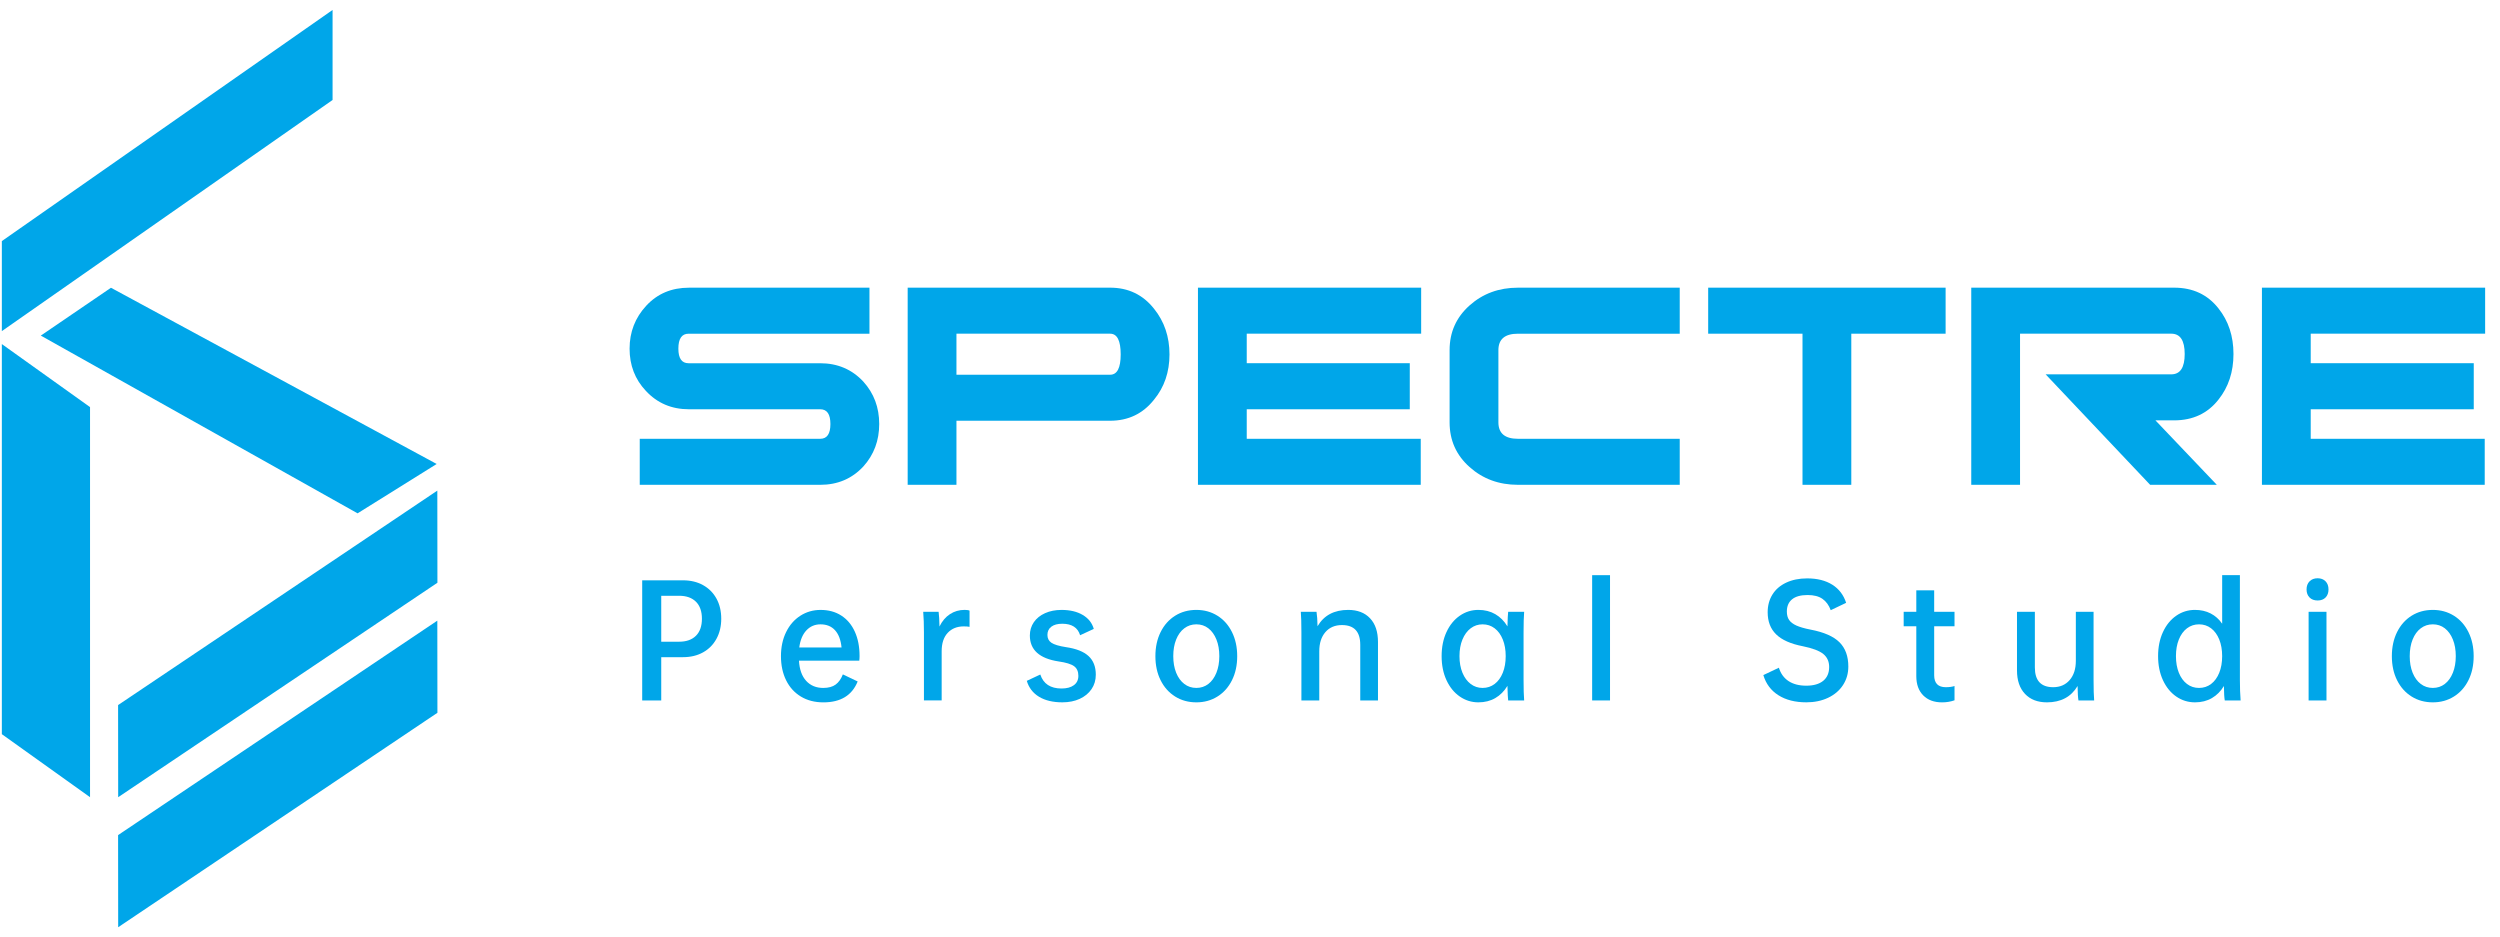 <?xml version="1.0" encoding="utf-8"?>
<!-- Generator: Adobe Illustrator 17.0.0, SVG Export Plug-In . SVG Version: 6.00 Build 0)  -->
<!DOCTYPE svg PUBLIC "-//W3C//DTD SVG 1.1//EN" "http://www.w3.org/Graphics/SVG/1.1/DTD/svg11.dtd">
<svg version="1.1" id="图层_1" xmlns="http://www.w3.org/2000/svg" xmlns:xlink="http://www.w3.org/1999/xlink" x="0px" y="0px"
	 width="226.772px" height="85.039px" viewBox="0 0 226.772 85.039" enable-background="new 0 0 226.772 85.039"
	 xml:space="preserve">
<g>
	<polygon fill="#00A6E9" points="30.167,9.07 0.167,30.035 0.167,21.869 30.167,0.904 	"/>
	<polygon fill="#00A6E9" points="32.436,46.564 3.702,30.442 10.065,26.102 39.61,42.087 	"/>
	<polygon fill="#00A6E9" points="10.712,63.955 39.669,44.503 39.678,52.86 10.72,72.313 	"/>
	<polygon fill="#00A6E9" points="10.712,75.75 39.669,56.298 39.678,64.656 10.72,84.108 	"/>
	<polygon fill="#00A6E9" points="0.167,66.595 0.167,31.21 8.167,36.928 8.167,72.313 	"/>
</g>
<g>
	<path fill="#00A6E9" d="M79.752,38.462c0,1.503-0.479,2.786-1.438,3.85c-1.032,1.11-2.336,1.665-3.909,1.665H58.03v-4.175h16.374
		c0.614,0,0.922-0.446,0.922-1.339c0-0.893-0.308-1.339-0.922-1.339H62.493c-1.574,0-2.877-0.557-3.909-1.67
		c-0.984-1.044-1.475-2.319-1.475-3.827c0-1.507,0.503-2.806,1.512-3.896c1.008-1.09,2.299-1.635,3.873-1.635h16.374v4.175H62.458
		c-0.616,0-0.924,0.452-0.924,1.356c0,0.882,0.308,1.322,0.924,1.322h11.936c1.577,0,2.882,0.555,3.917,1.665
		C79.272,35.675,79.752,36.959,79.752,38.462z"/>
	<path fill="#00A6E9" d="M106.083,32.147c0,1.601-0.467,2.969-1.401,4.105c-1.008,1.275-2.336,1.913-3.983,1.913h-13.94v5.81h-4.425
		V26.094h18.366c1.647,0,2.975,0.638,3.983,1.914C105.616,29.167,106.083,30.547,106.083,32.147z M101.657,32.147
		c0-1.252-0.319-1.878-0.958-1.878h-13.94v3.722h13.94C101.338,33.991,101.657,33.377,101.657,32.147z"/>
	<path fill="#00A6E9" d="M128.911,30.269H113.09v2.679h14.789v4.175H113.09v2.679h15.784v4.175h-20.209V26.094h20.247V30.269z"/>
	<path fill="#00A6E9" d="M152.366,43.976h-14.678c-1.721,0-3.184-0.538-4.389-1.615c-1.205-1.076-1.807-2.424-1.807-4.045v-6.562
		c0-1.62,0.602-2.969,1.807-4.045c1.205-1.076,2.667-1.614,4.389-1.614h14.678v4.175h-14.678c-1.18,0-1.77,0.497-1.77,1.49v6.551
		c0,0.994,0.59,1.491,1.77,1.491h14.678V43.976z"/>
	<path fill="#00A6E9" d="M176.485,30.269h-8.556v13.707h-4.426V30.269h-8.556v-4.175h21.537V30.269z"/>
	<path fill="#00A6E9" d="M201.084,43.976h-6.048l-9.478-10.02h11.396c0.811,0,1.217-0.614,1.217-1.844
		c0-1.229-0.406-1.844-1.217-1.844h-13.719v13.707h-4.425V26.094h18.402c1.697,0,3.036,0.626,4.02,1.878
		c0.909,1.137,1.364,2.517,1.364,4.14c0,1.624-0.455,3.004-1.364,4.14c-0.984,1.252-2.323,1.878-4.02,1.878h-1.696L201.084,43.976z"
		/>
	<path fill="#00A6E9" d="M225.423,30.269h-15.821v2.679h14.789v4.175h-14.789v2.679h15.784v4.175h-20.209V26.094h20.247V30.269z"/>
</g>
<g>
	<path fill="#00A6E9" d="M65.423,56.125c0,0.686-0.145,1.293-0.435,1.823c-0.29,0.53-0.696,0.939-1.219,1.229
		c-0.523,0.29-1.127,0.434-1.813,0.434H59.98v3.926h-1.727V52.64h3.704c0.686,0,1.29,0.145,1.813,0.434
		c0.522,0.289,0.929,0.696,1.219,1.222C65.278,54.821,65.423,55.43,65.423,56.125z M63.67,56.125c0-0.667-0.18-1.182-0.541-1.542
		s-0.87-0.541-1.529-0.541H59.98v4.167h1.621c0.659,0,1.168-0.181,1.529-0.541S63.67,56.793,63.67,56.125z"/>
	<path fill="#00A6E9" d="M77.944,59.93h-5.469c0.043,0.792,0.261,1.402,0.652,1.83c0.391,0.427,0.907,0.641,1.548,0.641
		c0.475,0,0.85-0.102,1.127-0.307c0.277-0.205,0.494-0.512,0.652-0.921l1.344,0.641c-0.509,1.264-1.546,1.896-3.11,1.896
		c-0.782,0-1.463-0.176-2.042-0.527c-0.58-0.352-1.026-0.843-1.338-1.476c-0.312-0.632-0.468-1.362-0.468-2.189
		c0-0.819,0.156-1.547,0.468-2.184c0.312-0.636,0.742-1.13,1.292-1.482c0.549-0.352,1.162-0.527,1.838-0.527
		c0.721,0,1.347,0.171,1.878,0.514c0.531,0.343,0.94,0.83,1.226,1.462c0.286,0.632,0.428,1.367,0.428,2.203
		C77.97,59.646,77.962,59.788,77.944,59.93z M72.501,58.729h3.835c-0.07-0.686-0.268-1.206-0.593-1.562
		c-0.325-0.356-0.765-0.534-1.318-0.534c-0.509,0-0.936,0.183-1.278,0.547C72.804,57.545,72.588,58.061,72.501,58.729z"/>
	<path fill="#00A6E9" d="M87.947,55.39v1.469c-0.132-0.027-0.308-0.04-0.527-0.04c-0.606,0-1.092,0.196-1.456,0.587
		c-0.365,0.392-0.547,0.948-0.547,1.669v4.46h-1.608v-6.183c0-0.703-0.022-1.322-0.066-1.856h1.397
		c0.043,0.312,0.07,0.757,0.079,1.335c0.237-0.49,0.553-0.863,0.949-1.122s0.839-0.387,1.331-0.387
		C87.71,55.324,87.859,55.346,87.947,55.39z"/>
	<path fill="#00A6E9" d="M93.417,57.647c0-0.454,0.121-0.856,0.362-1.208c0.242-0.352,0.582-0.625,1.021-0.821
		c0.439-0.196,0.936-0.293,1.489-0.293c0.773,0,1.417,0.153,1.931,0.46s0.846,0.728,0.995,1.262l-1.239,0.574
		c-0.211-0.694-0.751-1.042-1.621-1.042c-0.422,0-0.751,0.089-0.989,0.267c-0.237,0.178-0.355,0.427-0.355,0.748
		c0,0.312,0.123,0.55,0.369,0.714s0.686,0.296,1.318,0.394c0.922,0.134,1.603,0.403,2.042,0.808
		c0.439,0.405,0.659,0.968,0.659,1.689c0,0.499-0.13,0.937-0.389,1.315c-0.259,0.378-0.618,0.672-1.074,0.881
		c-0.457,0.209-0.98,0.313-1.568,0.313c-0.861,0-1.568-0.169-2.122-0.507s-0.922-0.819-1.107-1.442l1.226-0.574
		c0.281,0.846,0.922,1.269,1.924,1.269c0.475,0,0.848-0.1,1.12-0.3c0.272-0.201,0.409-0.483,0.409-0.848
		c0-0.392-0.13-0.683-0.389-0.875c-0.259-0.191-0.731-0.336-1.417-0.434C94.282,59.73,93.417,58.947,93.417,57.647z"/>
	<path fill="#00A6E9" d="M108.521,55.324c0.712,0,1.349,0.176,1.911,0.527s1.002,0.846,1.318,1.482
		c0.316,0.637,0.475,1.364,0.475,2.184c0,0.828-0.158,1.558-0.475,2.189c-0.316,0.632-0.755,1.124-1.318,1.476
		s-1.199,0.527-1.911,0.527c-0.72,0-1.362-0.176-1.924-0.527c-0.563-0.352-1.002-0.843-1.318-1.476
		c-0.316-0.632-0.474-1.362-0.474-2.189c0-0.819,0.158-1.547,0.474-2.184c0.316-0.636,0.756-1.13,1.318-1.482
		C107.159,55.5,107.8,55.324,108.521,55.324z M108.521,56.632c-0.413,0-0.777,0.12-1.094,0.36s-0.563,0.579-0.738,1.015
		c-0.176,0.437-0.263,0.939-0.263,1.509s0.087,1.073,0.263,1.509s0.422,0.774,0.738,1.015s0.681,0.36,1.094,0.36
		s0.775-0.12,1.087-0.36s0.556-0.579,0.731-1.015s0.264-0.939,0.264-1.509s-0.088-1.073-0.264-1.509
		c-0.176-0.436-0.419-0.774-0.731-1.015S108.934,56.632,108.521,56.632z"/>
	<path fill="#00A6E9" d="M124.995,58.235v5.301h-1.608v-5.047c0-1.193-0.553-1.79-1.661-1.79c-0.632,0-1.133,0.214-1.502,0.641
		s-0.554,1.006-0.554,1.736v4.46h-1.621v-6.183c0-0.81-0.018-1.429-0.053-1.856h1.424c0.053,0.33,0.083,0.766,0.092,1.309
		c0.58-0.988,1.507-1.482,2.781-1.482c0.843,0,1.504,0.253,1.983,0.761C124.756,56.592,124.995,57.309,124.995,58.235z"/>
	<path fill="#00A6E9" d="M138.201,61.68c0,0.81,0.018,1.429,0.053,1.856h-1.45c-0.026-0.178-0.048-0.619-0.066-1.322
		c-0.29,0.48-0.657,0.85-1.101,1.108s-0.956,0.387-1.535,0.387c-0.615,0-1.178-0.176-1.687-0.527
		c-0.51-0.352-0.912-0.846-1.206-1.482s-0.441-1.364-0.441-2.183c0-0.819,0.147-1.547,0.441-2.184
		c0.294-0.636,0.696-1.13,1.206-1.482c0.509-0.352,1.072-0.527,1.687-0.527c0.58,0,1.091,0.129,1.535,0.387s0.811,0.627,1.101,1.108
		c0.018-0.686,0.04-1.126,0.066-1.322h1.45c-0.035,0.427-0.053,1.046-0.053,1.856V61.68z M136.58,59.517
		c0-0.57-0.088-1.073-0.264-1.509c-0.176-0.436-0.421-0.774-0.738-1.015s-0.681-0.36-1.094-0.36c-0.404,0-0.764,0.12-1.081,0.36
		s-0.564,0.579-0.745,1.015c-0.18,0.437-0.27,0.939-0.27,1.509s0.09,1.073,0.27,1.509s0.428,0.774,0.745,1.015
		s0.677,0.36,1.081,0.36c0.413,0,0.778-0.12,1.094-0.36s0.562-0.579,0.738-1.015S136.58,60.087,136.58,59.517z"/>
	<path fill="#00A6E9" d="M146.043,52.173v11.363h-1.621V52.173H146.043z"/>
	<path fill="#00A6E9" d="M160.343,55.537c0-0.605,0.143-1.139,0.429-1.602c0.285-0.463,0.7-0.824,1.245-1.082
		c0.545-0.258,1.182-0.388,1.911-0.388c0.914,0,1.674,0.192,2.28,0.574c0.606,0.383,1.023,0.931,1.252,1.643l-1.397,0.667
		c-0.167-0.454-0.417-0.796-0.751-1.028s-0.782-0.347-1.344-0.347c-0.624,0-1.094,0.129-1.41,0.387s-0.475,0.627-0.475,1.108
		c0,0.312,0.068,0.568,0.205,0.768s0.358,0.37,0.666,0.507c0.308,0.138,0.733,0.26,1.278,0.367c1.212,0.231,2.087,0.614,2.623,1.148
		c0.536,0.534,0.804,1.269,0.804,2.203c0,0.624-0.16,1.182-0.481,1.676s-0.771,0.879-1.351,1.155
		c-0.58,0.276-1.239,0.414-1.977,0.414c-1.01,0-1.854-0.213-2.53-0.641c-0.677-0.427-1.133-1.037-1.371-1.83l1.41-0.667
		c0.167,0.534,0.461,0.939,0.883,1.215c0.422,0.276,0.954,0.414,1.595,0.414c0.668,0,1.182-0.147,1.542-0.44
		c0.36-0.294,0.541-0.712,0.541-1.255c0-0.499-0.178-0.892-0.534-1.182c-0.356-0.289-0.973-0.523-1.852-0.701
		c-1.099-0.213-1.905-0.572-2.419-1.075C160.6,57.044,160.343,56.374,160.343,55.537z"/>
	<path fill="#00A6E9" d="M175.447,56.806v4.447c0,0.721,0.352,1.082,1.054,1.082c0.316,0,0.58-0.036,0.791-0.107v1.295
		c-0.352,0.125-0.729,0.187-1.133,0.187c-0.721,0-1.29-0.211-1.707-0.634c-0.417-0.423-0.626-1.004-0.626-1.743v-4.527h-1.146
		v-1.309h1.146v-1.949h1.621v1.949h1.845v1.309H175.447z"/>
	<path fill="#00A6E9" d="M188.534,63.536c-0.044-0.24-0.07-0.677-0.079-1.309c-0.589,0.988-1.516,1.482-2.781,1.482
		c-0.844,0-1.507-0.256-1.99-0.768c-0.483-0.512-0.725-1.222-0.725-2.13v-5.314h1.621v5.047c0,1.193,0.554,1.79,1.661,1.79
		c0.624,0,1.122-0.216,1.496-0.648c0.374-0.432,0.56-1.012,0.56-1.742v-4.447h1.608v6.183c0,0.81,0.018,1.429,0.053,1.856H188.534z"
		/>
	<path fill="#00A6E9" d="M201.806,63.536c-0.044-0.24-0.07-0.677-0.079-1.309c-0.281,0.472-0.644,0.836-1.087,1.095
		s-0.956,0.387-1.535,0.387c-0.624,0-1.191-0.176-1.7-0.527c-0.51-0.352-0.912-0.846-1.206-1.482s-0.441-1.364-0.441-2.183
		c0-0.819,0.147-1.547,0.441-2.184c0.294-0.636,0.696-1.13,1.206-1.482c0.509-0.352,1.076-0.527,1.7-0.527
		c0.527,0,0.999,0.106,1.417,0.32s0.767,0.525,1.048,0.935v-4.406h1.608v9.507c0,0.703,0.022,1.322,0.066,1.856H201.806z
		 M201.569,59.517c0-0.57-0.088-1.073-0.264-1.509c-0.176-0.436-0.421-0.774-0.738-1.015s-0.681-0.36-1.094-0.36
		s-0.777,0.12-1.094,0.36s-0.563,0.579-0.738,1.015c-0.176,0.437-0.263,0.939-0.263,1.509s0.087,1.073,0.263,1.509
		s0.422,0.774,0.738,1.015s0.681,0.36,1.094,0.36s0.778-0.12,1.094-0.36s0.562-0.579,0.738-1.015S201.569,60.087,201.569,59.517z"/>
	<path fill="#00A6E9" d="M210.228,52.453c0.298,0,0.538,0.091,0.718,0.274s0.27,0.43,0.27,0.741c0,0.303-0.088,0.545-0.264,0.728
		s-0.417,0.273-0.725,0.273s-0.552-0.091-0.731-0.273c-0.18-0.183-0.271-0.425-0.271-0.728c0-0.311,0.092-0.558,0.277-0.741
		S209.929,52.453,210.228,52.453z M211.032,55.497v8.039h-1.621v-8.039H211.032z"/>
	<path fill="#00A6E9" d="M220.679,55.324c0.712,0,1.349,0.176,1.911,0.527s1.002,0.846,1.318,1.482
		c0.316,0.637,0.475,1.364,0.475,2.184c0,0.828-0.158,1.558-0.475,2.189c-0.316,0.632-0.755,1.124-1.318,1.476
		s-1.199,0.527-1.911,0.527c-0.72,0-1.362-0.176-1.924-0.527c-0.563-0.352-1.002-0.843-1.318-1.476
		c-0.316-0.632-0.474-1.362-0.474-2.189c0-0.819,0.158-1.547,0.474-2.184c0.316-0.636,0.756-1.13,1.318-1.482
		C219.317,55.5,219.959,55.324,220.679,55.324z M220.679,56.632c-0.413,0-0.777,0.12-1.094,0.36s-0.563,0.579-0.738,1.015
		c-0.176,0.437-0.263,0.939-0.263,1.509s0.087,1.073,0.263,1.509s0.422,0.774,0.738,1.015s0.681,0.36,1.094,0.36
		s0.775-0.12,1.087-0.36s0.556-0.579,0.731-1.015s0.264-0.939,0.264-1.509s-0.088-1.073-0.264-1.509
		c-0.176-0.436-0.419-0.774-0.731-1.015S221.092,56.632,220.679,56.632z"/>
</g>
<g>
</g>
<g>
</g>
<g>
</g>
<g>
</g>
<g>
</g>
<g>
</g>
<g>
</g>
<g>
</g>
<g>
</g>
<g>
</g>
<g>
</g>
<g>
</g>
<g>
</g>
<g>
</g>
<g>
</g>
</svg>
